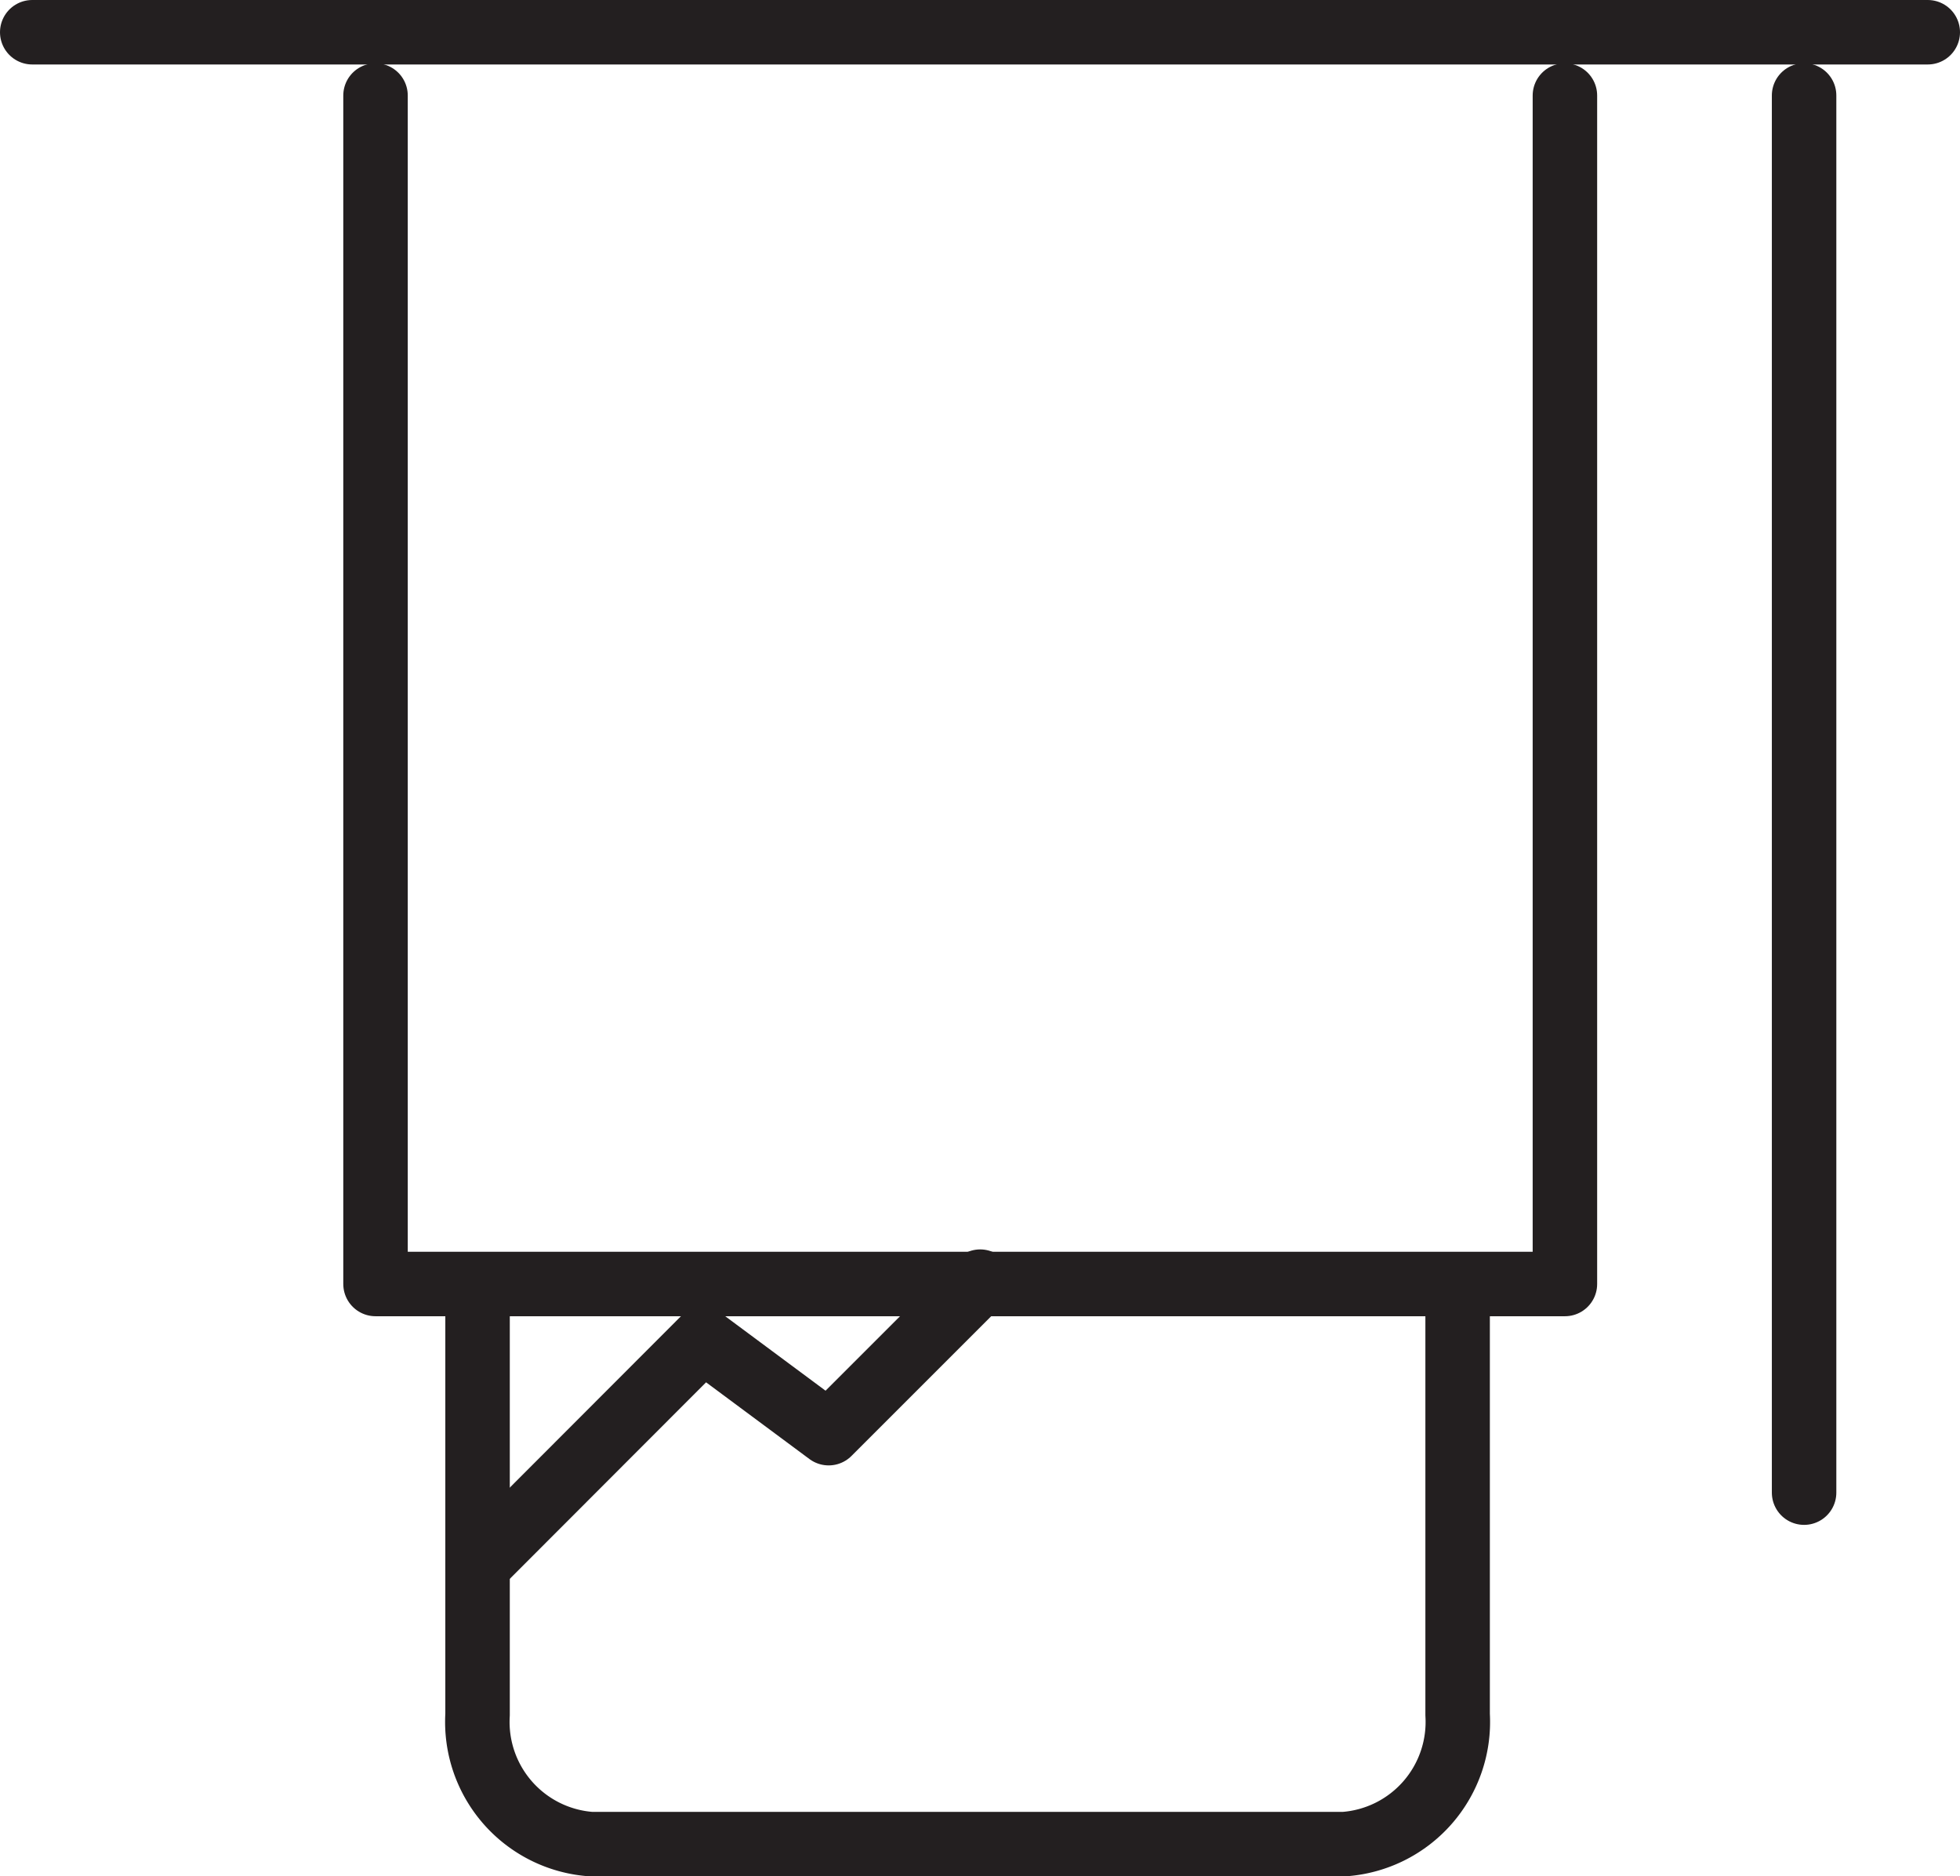 <svg xmlns="http://www.w3.org/2000/svg" width="60.796" height="58.204" viewBox="0 0 60.796 58.204">
  <g id="Group_1860" data-name="Group 1860" transform="translate(1 1)">
    <g id="Group_1861" data-name="Group 1861" transform="translate(0 0)">
      <path id="Path_1136" data-name="Path 1136" d="M37.81,19.374V31.928A3.8,3.8,0,0,1,34.3,35.943H10.918A3.8,3.8,0,0,1,7.41,31.928V19.374" transform="translate(6.403 20.261)" fill="none" stroke="#231f20" stroke-linecap="round" stroke-linejoin="round" stroke-width="2"/>
      <path id="Path_1137" data-name="Path 1137" d="M5.941,1.91V38.777H42.834V1.91" transform="translate(4.707 0.053)" fill="none" stroke="#231f20" stroke-linecap="round" stroke-linejoin="round" stroke-width="2"/>
      <line id="Line_49" data-name="Line 49" y1="43.341" transform="translate(54.96 1.961)" fill="none" stroke="#231f20" stroke-linecap="round" stroke-linejoin="round" stroke-width="2"/>
      <line id="Line_50" data-name="Line 50" x2="58.796" fill="none" stroke="#231f20" stroke-linecap="round" stroke-linejoin="round" stroke-width="2"/>
      <path id="Path_1138" data-name="Path 1138" d="M7.41,27.771l6.991-7,3.9,2.895,4.7-4.7" transform="translate(6.403 19.791)" fill="none" stroke="#231f20" stroke-linecap="round" stroke-linejoin="round" stroke-width="2"/>
    </g>
  </g>
</svg>
